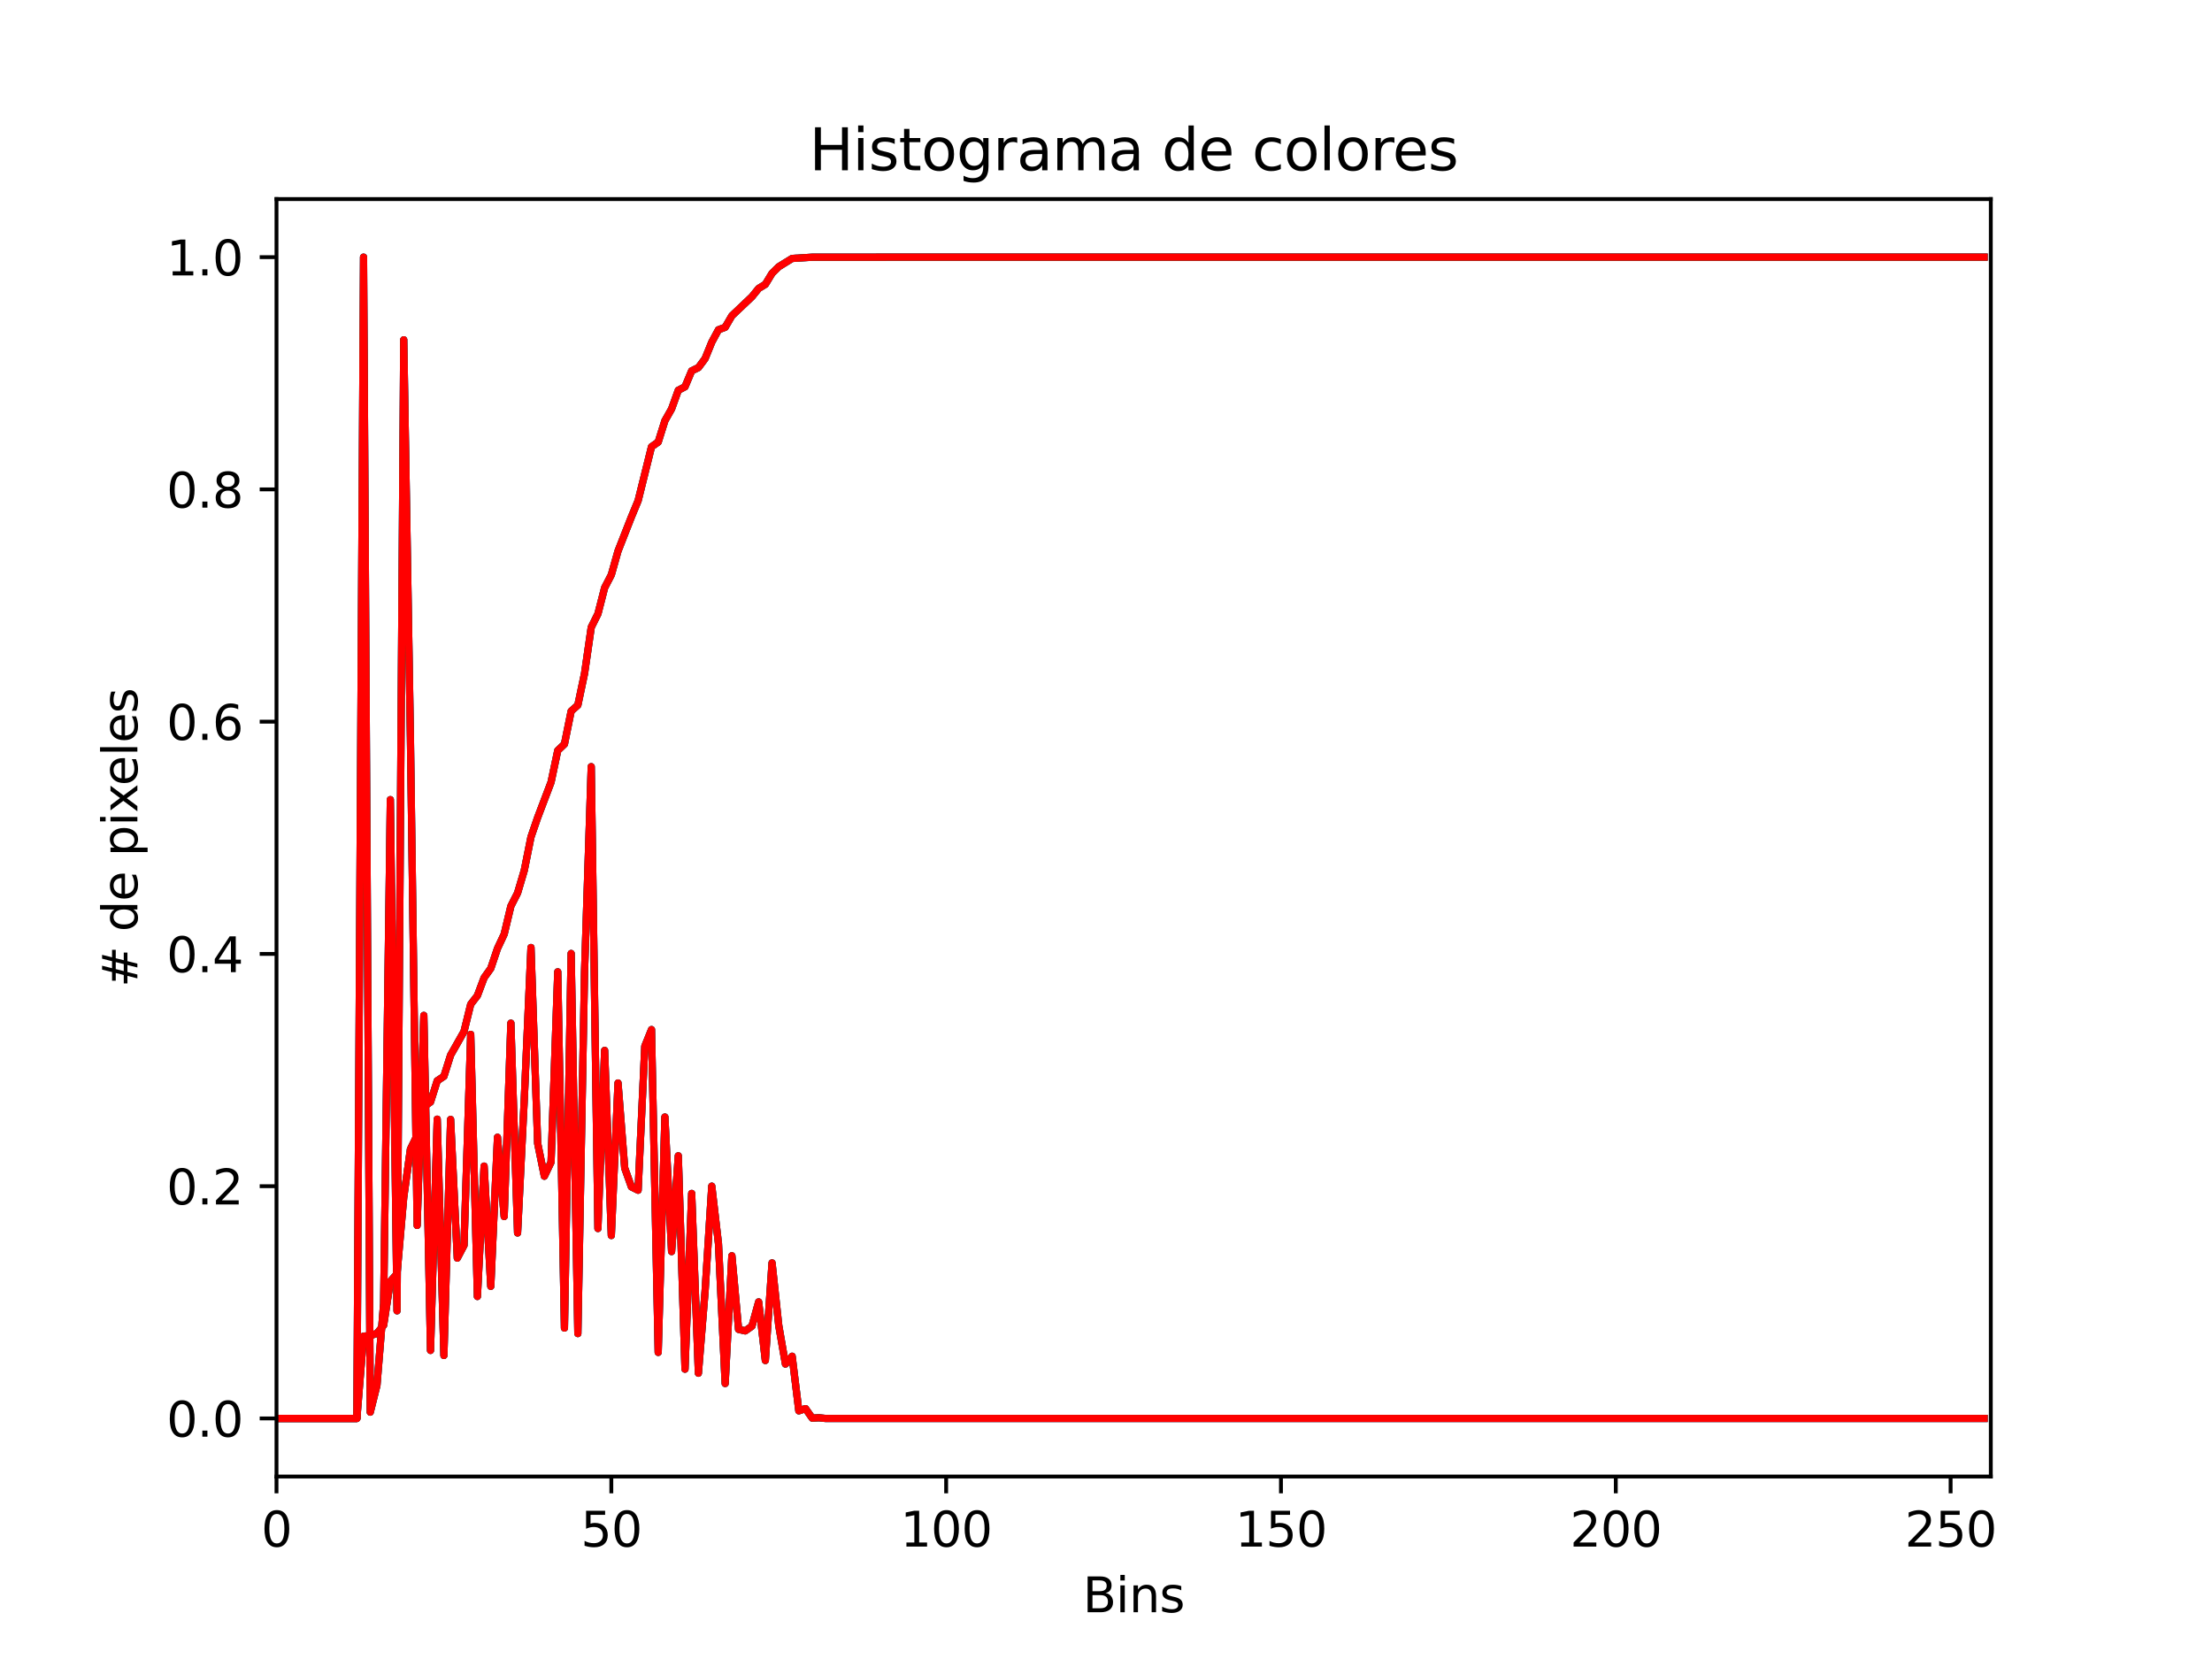 <?xml version="1.0" encoding="utf-8" standalone="no"?>
<!DOCTYPE svg PUBLIC "-//W3C//DTD SVG 1.1//EN"
  "http://www.w3.org/Graphics/SVG/1.1/DTD/svg11.dtd">
<svg xmlns:xlink="http://www.w3.org/1999/xlink" width="460.8pt" height="345.6pt" viewBox="0 0 460.8 345.6" xmlns="http://www.w3.org/2000/svg" version="1.1">
 <defs>
  <style type="text/css">*{stroke-linejoin: round; stroke-linecap: butt}</style>
 </defs>
 <g id="figure_1">
  <g id="patch_1">
   <path d="M 0 345.6 
L 460.8 345.6 
L 460.8 0 
L 0 0 
z
" style="fill: #ffffff"/>
  </g>
  <g id="axes_1">
   <g id="patch_2">
    <path d="M 57.6 307.584 
L 414.72 307.584 
L 414.72 41.472 
L 57.6 41.472 
z
" style="fill: #ffffff"/>
   </g>
   <g id="matplotlib.axis_1">
    <g id="xtick_1">
     <g id="line2d_1">
      <defs>
       <path id="mfb931dcdb8" d="M 0 0 
L 0 3.5 
" style="stroke: #000000; stroke-width: 0.8"/>
      </defs>
      <g>
       <use xlink:href="#mfb931dcdb8" x="57.6" y="307.584" style="stroke: #000000; stroke-width: 0.8"/>
      </g>
     </g>
     <g id="text_1">
      <!-- 0 -->
      <g transform="translate(54.419 322.182) scale(0.1 -0.1)">
       <defs>
        <path id="DejaVuSans-30" d="M 2034 4250 
Q 1547 4250 1301 3770 
Q 1056 3291 1056 2328 
Q 1056 1369 1301 889 
Q 1547 409 2034 409 
Q 2525 409 2770 889 
Q 3016 1369 3016 2328 
Q 3016 3291 2770 3770 
Q 2525 4250 2034 4250 
z
M 2034 4750 
Q 2819 4750 3233 4129 
Q 3647 3509 3647 2328 
Q 3647 1150 3233 529 
Q 2819 -91 2034 -91 
Q 1250 -91 836 529 
Q 422 1150 422 2328 
Q 422 3509 836 4129 
Q 1250 4750 2034 4750 
z
" transform="scale(0.016)"/>
       </defs>
       <use xlink:href="#DejaVuSans-30"/>
      </g>
     </g>
    </g>
    <g id="xtick_2">
     <g id="line2d_2">
      <g>
       <use xlink:href="#mfb931dcdb8" x="127.35" y="307.584" style="stroke: #000000; stroke-width: 0.8"/>
      </g>
     </g>
     <g id="text_2">
      <!-- 50 -->
      <g transform="translate(120.987 322.182) scale(0.1 -0.1)">
       <defs>
        <path id="DejaVuSans-35" d="M 691 4666 
L 3169 4666 
L 3169 4134 
L 1269 4134 
L 1269 2991 
Q 1406 3038 1543 3061 
Q 1681 3084 1819 3084 
Q 2600 3084 3056 2656 
Q 3513 2228 3513 1497 
Q 3513 744 3044 326 
Q 2575 -91 1722 -91 
Q 1428 -91 1123 -41 
Q 819 9 494 109 
L 494 744 
Q 775 591 1075 516 
Q 1375 441 1709 441 
Q 2250 441 2565 725 
Q 2881 1009 2881 1497 
Q 2881 1984 2565 2268 
Q 2250 2553 1709 2553 
Q 1456 2553 1204 2497 
Q 953 2441 691 2322 
L 691 4666 
z
" transform="scale(0.016)"/>
       </defs>
       <use xlink:href="#DejaVuSans-35"/>
       <use xlink:href="#DejaVuSans-30" x="63.623"/>
      </g>
     </g>
    </g>
    <g id="xtick_3">
     <g id="line2d_3">
      <g>
       <use xlink:href="#mfb931dcdb8" x="197.1" y="307.584" style="stroke: #000000; stroke-width: 0.8"/>
      </g>
     </g>
     <g id="text_3">
      <!-- 100 -->
      <g transform="translate(187.556 322.182) scale(0.1 -0.1)">
       <defs>
        <path id="DejaVuSans-31" d="M 794 531 
L 1825 531 
L 1825 4091 
L 703 3866 
L 703 4441 
L 1819 4666 
L 2450 4666 
L 2450 531 
L 3481 531 
L 3481 0 
L 794 0 
L 794 531 
z
" transform="scale(0.016)"/>
       </defs>
       <use xlink:href="#DejaVuSans-31"/>
       <use xlink:href="#DejaVuSans-30" x="63.623"/>
       <use xlink:href="#DejaVuSans-30" x="127.246"/>
      </g>
     </g>
    </g>
    <g id="xtick_4">
     <g id="line2d_4">
      <g>
       <use xlink:href="#mfb931dcdb8" x="266.85" y="307.584" style="stroke: #000000; stroke-width: 0.8"/>
      </g>
     </g>
     <g id="text_4">
      <!-- 150 -->
      <g transform="translate(257.306 322.182) scale(0.1 -0.1)">
       <use xlink:href="#DejaVuSans-31"/>
       <use xlink:href="#DejaVuSans-35" x="63.623"/>
       <use xlink:href="#DejaVuSans-30" x="127.246"/>
      </g>
     </g>
    </g>
    <g id="xtick_5">
     <g id="line2d_5">
      <g>
       <use xlink:href="#mfb931dcdb8" x="336.6" y="307.584" style="stroke: #000000; stroke-width: 0.8"/>
      </g>
     </g>
     <g id="text_5">
      <!-- 200 -->
      <g transform="translate(327.056 322.182) scale(0.1 -0.1)">
       <defs>
        <path id="DejaVuSans-32" d="M 1228 531 
L 3431 531 
L 3431 0 
L 469 0 
L 469 531 
Q 828 903 1448 1529 
Q 2069 2156 2228 2338 
Q 2531 2678 2651 2914 
Q 2772 3150 2772 3378 
Q 2772 3750 2511 3984 
Q 2250 4219 1831 4219 
Q 1534 4219 1204 4116 
Q 875 4013 500 3803 
L 500 4441 
Q 881 4594 1212 4672 
Q 1544 4750 1819 4750 
Q 2544 4750 2975 4387 
Q 3406 4025 3406 3419 
Q 3406 3131 3298 2873 
Q 3191 2616 2906 2266 
Q 2828 2175 2409 1742 
Q 1991 1309 1228 531 
z
" transform="scale(0.016)"/>
       </defs>
       <use xlink:href="#DejaVuSans-32"/>
       <use xlink:href="#DejaVuSans-30" x="63.623"/>
       <use xlink:href="#DejaVuSans-30" x="127.246"/>
      </g>
     </g>
    </g>
    <g id="xtick_6">
     <g id="line2d_6">
      <g>
       <use xlink:href="#mfb931dcdb8" x="406.35" y="307.584" style="stroke: #000000; stroke-width: 0.8"/>
      </g>
     </g>
     <g id="text_6">
      <!-- 250 -->
      <g transform="translate(396.806 322.182) scale(0.1 -0.1)">
       <use xlink:href="#DejaVuSans-32"/>
       <use xlink:href="#DejaVuSans-35" x="63.623"/>
       <use xlink:href="#DejaVuSans-30" x="127.246"/>
      </g>
     </g>
    </g>
    <g id="text_7">
     <!-- Bins -->
     <g transform="translate(225.567 335.861) scale(0.1 -0.1)">
      <defs>
       <path id="DejaVuSans-42" d="M 1259 2228 
L 1259 519 
L 2272 519 
Q 2781 519 3026 730 
Q 3272 941 3272 1375 
Q 3272 1813 3026 2020 
Q 2781 2228 2272 2228 
L 1259 2228 
z
M 1259 4147 
L 1259 2741 
L 2194 2741 
Q 2656 2741 2882 2914 
Q 3109 3088 3109 3444 
Q 3109 3797 2882 3972 
Q 2656 4147 2194 4147 
L 1259 4147 
z
M 628 4666 
L 2241 4666 
Q 2963 4666 3353 4366 
Q 3744 4066 3744 3513 
Q 3744 3084 3544 2831 
Q 3344 2578 2956 2516 
Q 3422 2416 3680 2098 
Q 3938 1781 3938 1306 
Q 3938 681 3513 340 
Q 3088 0 2303 0 
L 628 0 
L 628 4666 
z
" transform="scale(0.016)"/>
       <path id="DejaVuSans-69" d="M 603 3500 
L 1178 3500 
L 1178 0 
L 603 0 
L 603 3500 
z
M 603 4863 
L 1178 4863 
L 1178 4134 
L 603 4134 
L 603 4863 
z
" transform="scale(0.016)"/>
       <path id="DejaVuSans-6e" d="M 3513 2113 
L 3513 0 
L 2938 0 
L 2938 2094 
Q 2938 2591 2744 2837 
Q 2550 3084 2163 3084 
Q 1697 3084 1428 2787 
Q 1159 2491 1159 1978 
L 1159 0 
L 581 0 
L 581 3500 
L 1159 3500 
L 1159 2956 
Q 1366 3272 1645 3428 
Q 1925 3584 2291 3584 
Q 2894 3584 3203 3211 
Q 3513 2838 3513 2113 
z
" transform="scale(0.016)"/>
       <path id="DejaVuSans-73" d="M 2834 3397 
L 2834 2853 
Q 2591 2978 2328 3040 
Q 2066 3103 1784 3103 
Q 1356 3103 1142 2972 
Q 928 2841 928 2578 
Q 928 2378 1081 2264 
Q 1234 2150 1697 2047 
L 1894 2003 
Q 2506 1872 2764 1633 
Q 3022 1394 3022 966 
Q 3022 478 2636 193 
Q 2250 -91 1575 -91 
Q 1294 -91 989 -36 
Q 684 19 347 128 
L 347 722 
Q 666 556 975 473 
Q 1284 391 1588 391 
Q 1994 391 2212 530 
Q 2431 669 2431 922 
Q 2431 1156 2273 1281 
Q 2116 1406 1581 1522 
L 1381 1569 
Q 847 1681 609 1914 
Q 372 2147 372 2553 
Q 372 3047 722 3315 
Q 1072 3584 1716 3584 
Q 2034 3584 2315 3537 
Q 2597 3491 2834 3397 
z
" transform="scale(0.016)"/>
      </defs>
      <use xlink:href="#DejaVuSans-42"/>
      <use xlink:href="#DejaVuSans-69" x="68.604"/>
      <use xlink:href="#DejaVuSans-6e" x="96.387"/>
      <use xlink:href="#DejaVuSans-73" x="159.766"/>
     </g>
    </g>
   </g>
   <g id="matplotlib.axis_2">
    <g id="ytick_1">
     <g id="line2d_7">
      <defs>
       <path id="mdc1c690d9a" d="M 0 0 
L -3.5 0 
" style="stroke: #000000; stroke-width: 0.8"/>
      </defs>
      <g>
       <use xlink:href="#mdc1c690d9a" x="57.6" y="295.488" style="stroke: #000000; stroke-width: 0.8"/>
      </g>
     </g>
     <g id="text_8">
      <!-- 0.0 -->
      <g transform="translate(34.697 299.287) scale(0.1 -0.1)">
       <defs>
        <path id="DejaVuSans-2e" d="M 684 794 
L 1344 794 
L 1344 0 
L 684 0 
L 684 794 
z
" transform="scale(0.016)"/>
       </defs>
       <use xlink:href="#DejaVuSans-30"/>
       <use xlink:href="#DejaVuSans-2e" x="63.623"/>
       <use xlink:href="#DejaVuSans-30" x="95.41"/>
      </g>
     </g>
    </g>
    <g id="ytick_2">
     <g id="line2d_8">
      <g>
       <use xlink:href="#mdc1c690d9a" x="57.6" y="247.104" style="stroke: #000000; stroke-width: 0.8"/>
      </g>
     </g>
     <g id="text_9">
      <!-- 0.2 -->
      <g transform="translate(34.697 250.903) scale(0.1 -0.1)">
       <use xlink:href="#DejaVuSans-30"/>
       <use xlink:href="#DejaVuSans-2e" x="63.623"/>
       <use xlink:href="#DejaVuSans-32" x="95.41"/>
      </g>
     </g>
    </g>
    <g id="ytick_3">
     <g id="line2d_9">
      <g>
       <use xlink:href="#mdc1c690d9a" x="57.6" y="198.72" style="stroke: #000000; stroke-width: 0.8"/>
      </g>
     </g>
     <g id="text_10">
      <!-- 0.4 -->
      <g transform="translate(34.697 202.519) scale(0.1 -0.1)">
       <defs>
        <path id="DejaVuSans-34" d="M 2419 4116 
L 825 1625 
L 2419 1625 
L 2419 4116 
z
M 2253 4666 
L 3047 4666 
L 3047 1625 
L 3713 1625 
L 3713 1100 
L 3047 1100 
L 3047 0 
L 2419 0 
L 2419 1100 
L 313 1100 
L 313 1709 
L 2253 4666 
z
" transform="scale(0.016)"/>
       </defs>
       <use xlink:href="#DejaVuSans-30"/>
       <use xlink:href="#DejaVuSans-2e" x="63.623"/>
       <use xlink:href="#DejaVuSans-34" x="95.41"/>
      </g>
     </g>
    </g>
    <g id="ytick_4">
     <g id="line2d_10">
      <g>
       <use xlink:href="#mdc1c690d9a" x="57.6" y="150.336" style="stroke: #000000; stroke-width: 0.8"/>
      </g>
     </g>
     <g id="text_11">
      <!-- 0.6 -->
      <g transform="translate(34.697 154.135) scale(0.1 -0.1)">
       <defs>
        <path id="DejaVuSans-36" d="M 2113 2584 
Q 1688 2584 1439 2293 
Q 1191 2003 1191 1497 
Q 1191 994 1439 701 
Q 1688 409 2113 409 
Q 2538 409 2786 701 
Q 3034 994 3034 1497 
Q 3034 2003 2786 2293 
Q 2538 2584 2113 2584 
z
M 3366 4563 
L 3366 3988 
Q 3128 4100 2886 4159 
Q 2644 4219 2406 4219 
Q 1781 4219 1451 3797 
Q 1122 3375 1075 2522 
Q 1259 2794 1537 2939 
Q 1816 3084 2150 3084 
Q 2853 3084 3261 2657 
Q 3669 2231 3669 1497 
Q 3669 778 3244 343 
Q 2819 -91 2113 -91 
Q 1303 -91 875 529 
Q 447 1150 447 2328 
Q 447 3434 972 4092 
Q 1497 4750 2381 4750 
Q 2619 4750 2861 4703 
Q 3103 4656 3366 4563 
z
" transform="scale(0.016)"/>
       </defs>
       <use xlink:href="#DejaVuSans-30"/>
       <use xlink:href="#DejaVuSans-2e" x="63.623"/>
       <use xlink:href="#DejaVuSans-36" x="95.41"/>
      </g>
     </g>
    </g>
    <g id="ytick_5">
     <g id="line2d_11">
      <g>
       <use xlink:href="#mdc1c690d9a" x="57.6" y="101.952" style="stroke: #000000; stroke-width: 0.8"/>
      </g>
     </g>
     <g id="text_12">
      <!-- 0.8 -->
      <g transform="translate(34.697 105.751) scale(0.1 -0.1)">
       <defs>
        <path id="DejaVuSans-38" d="M 2034 2216 
Q 1584 2216 1326 1975 
Q 1069 1734 1069 1313 
Q 1069 891 1326 650 
Q 1584 409 2034 409 
Q 2484 409 2743 651 
Q 3003 894 3003 1313 
Q 3003 1734 2745 1975 
Q 2488 2216 2034 2216 
z
M 1403 2484 
Q 997 2584 770 2862 
Q 544 3141 544 3541 
Q 544 4100 942 4425 
Q 1341 4750 2034 4750 
Q 2731 4750 3128 4425 
Q 3525 4100 3525 3541 
Q 3525 3141 3298 2862 
Q 3072 2584 2669 2484 
Q 3125 2378 3379 2068 
Q 3634 1759 3634 1313 
Q 3634 634 3220 271 
Q 2806 -91 2034 -91 
Q 1263 -91 848 271 
Q 434 634 434 1313 
Q 434 1759 690 2068 
Q 947 2378 1403 2484 
z
M 1172 3481 
Q 1172 3119 1398 2916 
Q 1625 2713 2034 2713 
Q 2441 2713 2670 2916 
Q 2900 3119 2900 3481 
Q 2900 3844 2670 4047 
Q 2441 4250 2034 4250 
Q 1625 4250 1398 4047 
Q 1172 3844 1172 3481 
z
" transform="scale(0.016)"/>
       </defs>
       <use xlink:href="#DejaVuSans-30"/>
       <use xlink:href="#DejaVuSans-2e" x="63.623"/>
       <use xlink:href="#DejaVuSans-38" x="95.41"/>
      </g>
     </g>
    </g>
    <g id="ytick_6">
     <g id="line2d_12">
      <g>
       <use xlink:href="#mdc1c690d9a" x="57.6" y="53.568" style="stroke: #000000; stroke-width: 0.8"/>
      </g>
     </g>
     <g id="text_13">
      <!-- 1.0 -->
      <g transform="translate(34.697 57.367) scale(0.1 -0.1)">
       <use xlink:href="#DejaVuSans-31"/>
       <use xlink:href="#DejaVuSans-2e" x="63.623"/>
       <use xlink:href="#DejaVuSans-30" x="95.41"/>
      </g>
     </g>
    </g>
    <g id="text_14">
     <!-- # de pixeles -->
     <g transform="translate(28.617 205.66) rotate(-90) scale(0.1 -0.1)">
      <defs>
       <path id="DejaVuSans-23" d="M 3272 2816 
L 2363 2816 
L 2100 1772 
L 3016 1772 
L 3272 2816 
z
M 2803 4594 
L 2478 3297 
L 3391 3297 
L 3719 4594 
L 4219 4594 
L 3897 3297 
L 4872 3297 
L 4872 2816 
L 3775 2816 
L 3519 1772 
L 4513 1772 
L 4513 1294 
L 3397 1294 
L 3072 0 
L 2572 0 
L 2894 1294 
L 1978 1294 
L 1656 0 
L 1153 0 
L 1478 1294 
L 494 1294 
L 494 1772 
L 1594 1772 
L 1856 2816 
L 850 2816 
L 850 3297 
L 1978 3297 
L 2297 4594 
L 2803 4594 
z
" transform="scale(0.016)"/>
       <path id="DejaVuSans-20" transform="scale(0.016)"/>
       <path id="DejaVuSans-64" d="M 2906 2969 
L 2906 4863 
L 3481 4863 
L 3481 0 
L 2906 0 
L 2906 525 
Q 2725 213 2448 61 
Q 2172 -91 1784 -91 
Q 1150 -91 751 415 
Q 353 922 353 1747 
Q 353 2572 751 3078 
Q 1150 3584 1784 3584 
Q 2172 3584 2448 3432 
Q 2725 3281 2906 2969 
z
M 947 1747 
Q 947 1113 1208 752 
Q 1469 391 1925 391 
Q 2381 391 2643 752 
Q 2906 1113 2906 1747 
Q 2906 2381 2643 2742 
Q 2381 3103 1925 3103 
Q 1469 3103 1208 2742 
Q 947 2381 947 1747 
z
" transform="scale(0.016)"/>
       <path id="DejaVuSans-65" d="M 3597 1894 
L 3597 1613 
L 953 1613 
Q 991 1019 1311 708 
Q 1631 397 2203 397 
Q 2534 397 2845 478 
Q 3156 559 3463 722 
L 3463 178 
Q 3153 47 2828 -22 
Q 2503 -91 2169 -91 
Q 1331 -91 842 396 
Q 353 884 353 1716 
Q 353 2575 817 3079 
Q 1281 3584 2069 3584 
Q 2775 3584 3186 3129 
Q 3597 2675 3597 1894 
z
M 3022 2063 
Q 3016 2534 2758 2815 
Q 2500 3097 2075 3097 
Q 1594 3097 1305 2825 
Q 1016 2553 972 2059 
L 3022 2063 
z
" transform="scale(0.016)"/>
       <path id="DejaVuSans-70" d="M 1159 525 
L 1159 -1331 
L 581 -1331 
L 581 3500 
L 1159 3500 
L 1159 2969 
Q 1341 3281 1617 3432 
Q 1894 3584 2278 3584 
Q 2916 3584 3314 3078 
Q 3713 2572 3713 1747 
Q 3713 922 3314 415 
Q 2916 -91 2278 -91 
Q 1894 -91 1617 61 
Q 1341 213 1159 525 
z
M 3116 1747 
Q 3116 2381 2855 2742 
Q 2594 3103 2138 3103 
Q 1681 3103 1420 2742 
Q 1159 2381 1159 1747 
Q 1159 1113 1420 752 
Q 1681 391 2138 391 
Q 2594 391 2855 752 
Q 3116 1113 3116 1747 
z
" transform="scale(0.016)"/>
       <path id="DejaVuSans-78" d="M 3513 3500 
L 2247 1797 
L 3578 0 
L 2900 0 
L 1881 1375 
L 863 0 
L 184 0 
L 1544 1831 
L 300 3500 
L 978 3500 
L 1906 2253 
L 2834 3500 
L 3513 3500 
z
" transform="scale(0.016)"/>
       <path id="DejaVuSans-6c" d="M 603 4863 
L 1178 4863 
L 1178 0 
L 603 0 
L 603 4863 
z
" transform="scale(0.016)"/>
      </defs>
      <use xlink:href="#DejaVuSans-23"/>
      <use xlink:href="#DejaVuSans-20" x="83.789"/>
      <use xlink:href="#DejaVuSans-64" x="115.576"/>
      <use xlink:href="#DejaVuSans-65" x="179.053"/>
      <use xlink:href="#DejaVuSans-20" x="240.576"/>
      <use xlink:href="#DejaVuSans-70" x="272.363"/>
      <use xlink:href="#DejaVuSans-69" x="335.84"/>
      <use xlink:href="#DejaVuSans-78" x="363.623"/>
      <use xlink:href="#DejaVuSans-65" x="419.678"/>
      <use xlink:href="#DejaVuSans-6c" x="481.201"/>
      <use xlink:href="#DejaVuSans-65" x="508.984"/>
      <use xlink:href="#DejaVuSans-73" x="570.508"/>
     </g>
    </g>
   </g>
   <g id="line2d_13">
    <path d="M 57.6 295.488 
L 74.34 295.488 
L 75.735 53.568 
L 77.13 294.177 
L 78.525 288.579 
L 79.92 271.594 
L 81.315 166.581 
L 82.71 273.068 
L 84.105 70.786 
L 85.5 153.747 
L 86.895 255.277 
L 88.29 211.53 
L 89.685 281.315 
L 91.08 233.144 
L 92.475 282.367 
L 93.87 233.199 
L 95.265 262.091 
L 96.66 259.428 
L 98.055 215.476 
L 99.45 270.078 
L 100.845 242.92 
L 102.24 267.962 
L 103.635 236.913 
L 105.03 253.42 
L 106.425 213.141 
L 107.82 256.847 
L 109.215 229.021 
L 110.61 197.385 
L 112.005 238.183 
L 113.4 245.023 
L 114.795 242.088 
L 116.19 202.45 
L 117.585 276.659 
L 118.98 198.627 
L 120.375 277.806 
L 121.77 202.478 
L 123.165 159.714 
L 124.56 255.919 
L 125.955 218.821 
L 127.35 257.38 
L 128.745 225.607 
L 130.14 243.344 
L 131.535 247.249 
L 132.93 247.945 
L 134.325 217.947 
L 135.72 214.479 
L 137.115 281.725 
L 138.51 232.694 
L 139.905 260.725 
L 141.3 240.777 
L 142.695 285.22 
L 144.09 248.614 
L 145.485 286.067 
L 146.88 269.013 
L 148.275 247.099 
L 149.67 259.059 
L 151.065 288.21 
L 152.46 261.599 
L 153.855 276.932 
L 155.25 277.246 
L 156.645 276.263 
L 158.04 271.211 
L 159.435 283.418 
L 160.83 263.087 
L 162.225 276.113 
L 163.62 284.155 
L 165.015 282.53 
L 166.41 293.904 
L 167.805 293.44 
L 169.2 295.42 
L 170.595 295.351 
L 171.99 295.488 
L 183.15 295.488 
L 413.325 295.488 
L 413.325 295.488 
" clip-path="url(#pa1f1da85c5)" style="fill: none; stroke: #0000ff; stroke-width: 1.5; stroke-linecap: square"/>
   </g>
   <g id="line2d_14">
    <path d="M 57.6 295.488 
L 74.34 295.488 
L 75.735 278.343 
L 77.13 278.25 
L 78.525 277.76 
L 79.92 276.067 
L 81.315 266.931 
L 82.71 265.342 
L 84.105 249.417 
L 85.5 239.371 
L 86.895 236.521 
L 88.29 230.571 
L 89.685 229.567 
L 91.08 225.148 
L 92.475 224.218 
L 93.87 219.804 
L 96.66 214.881 
L 98.055 209.211 
L 99.45 207.41 
L 100.845 203.684 
L 102.24 201.733 
L 103.635 197.582 
L 105.03 194.601 
L 106.425 188.765 
L 107.82 186.026 
L 109.215 181.315 
L 110.61 174.363 
L 112.005 170.301 
L 114.795 162.94 
L 116.19 156.346 
L 117.585 155.012 
L 118.98 148.147 
L 120.375 146.894 
L 121.77 140.302 
L 123.165 130.68 
L 124.56 127.875 
L 125.955 122.442 
L 127.35 119.741 
L 128.745 114.788 
L 131.535 107.674 
L 132.93 104.304 
L 135.72 93.068 
L 137.115 92.092 
L 138.51 87.642 
L 139.905 85.178 
L 141.3 81.301 
L 142.695 80.573 
L 144.09 77.251 
L 145.485 76.583 
L 146.88 74.707 
L 148.275 71.278 
L 149.67 68.696 
L 151.065 68.18 
L 152.46 65.778 
L 156.645 61.808 
L 158.04 60.087 
L 159.435 59.232 
L 160.83 56.936 
L 162.225 55.562 
L 165.015 53.841 
L 169.2 53.579 
L 185.94 53.568 
L 413.325 53.568 
L 413.325 53.568 
" clip-path="url(#pa1f1da85c5)" style="fill: none; stroke: #0000ff; stroke-width: 1.5; stroke-linecap: square"/>
   </g>
   <g id="line2d_15">
    <path d="M 57.6 295.488 
L 74.34 295.488 
L 75.735 53.568 
L 77.13 294.177 
L 78.525 288.579 
L 79.92 271.594 
L 81.315 166.581 
L 82.71 273.068 
L 84.105 70.786 
L 85.5 153.747 
L 86.895 255.277 
L 88.29 211.53 
L 89.685 281.315 
L 91.08 233.144 
L 92.475 282.367 
L 93.87 233.199 
L 95.265 262.091 
L 96.66 259.428 
L 98.055 215.476 
L 99.45 270.078 
L 100.845 242.92 
L 102.24 267.962 
L 103.635 236.913 
L 105.03 253.42 
L 106.425 213.141 
L 107.82 256.847 
L 109.215 229.021 
L 110.61 197.385 
L 112.005 238.183 
L 113.4 245.023 
L 114.795 242.088 
L 116.19 202.45 
L 117.585 276.659 
L 118.98 198.627 
L 120.375 277.806 
L 121.77 202.478 
L 123.165 159.714 
L 124.56 255.919 
L 125.955 218.821 
L 127.35 257.38 
L 128.745 225.607 
L 130.14 243.344 
L 131.535 247.249 
L 132.93 247.945 
L 134.325 217.947 
L 135.72 214.479 
L 137.115 281.725 
L 138.51 232.694 
L 139.905 260.725 
L 141.3 240.777 
L 142.695 285.22 
L 144.09 248.614 
L 145.485 286.067 
L 146.88 269.013 
L 148.275 247.099 
L 149.67 259.059 
L 151.065 288.21 
L 152.46 261.599 
L 153.855 276.932 
L 155.25 277.246 
L 156.645 276.263 
L 158.04 271.211 
L 159.435 283.418 
L 160.83 263.087 
L 162.225 276.113 
L 163.62 284.155 
L 165.015 282.53 
L 166.41 293.904 
L 167.805 293.44 
L 169.2 295.42 
L 170.595 295.351 
L 171.99 295.488 
L 183.15 295.488 
L 413.325 295.488 
L 413.325 295.488 
" clip-path="url(#pa1f1da85c5)" style="fill: none; stroke: #008000; stroke-width: 1.5; stroke-linecap: square"/>
   </g>
   <g id="line2d_16">
    <path d="M 57.6 295.488 
L 74.34 295.488 
L 75.735 278.343 
L 77.13 278.25 
L 78.525 277.76 
L 79.92 276.067 
L 81.315 266.931 
L 82.71 265.342 
L 84.105 249.417 
L 85.5 239.371 
L 86.895 236.521 
L 88.29 230.571 
L 89.685 229.567 
L 91.08 225.148 
L 92.475 224.218 
L 93.87 219.804 
L 96.66 214.881 
L 98.055 209.211 
L 99.45 207.41 
L 100.845 203.684 
L 102.24 201.733 
L 103.635 197.582 
L 105.03 194.601 
L 106.425 188.765 
L 107.82 186.026 
L 109.215 181.315 
L 110.61 174.363 
L 112.005 170.301 
L 114.795 162.94 
L 116.19 156.346 
L 117.585 155.012 
L 118.98 148.147 
L 120.375 146.894 
L 121.77 140.302 
L 123.165 130.68 
L 124.56 127.875 
L 125.955 122.442 
L 127.35 119.741 
L 128.745 114.788 
L 131.535 107.674 
L 132.93 104.304 
L 135.72 93.068 
L 137.115 92.092 
L 138.51 87.642 
L 139.905 85.178 
L 141.3 81.301 
L 142.695 80.573 
L 144.09 77.251 
L 145.485 76.583 
L 146.88 74.707 
L 148.275 71.278 
L 149.67 68.696 
L 151.065 68.18 
L 152.46 65.778 
L 156.645 61.808 
L 158.04 60.087 
L 159.435 59.232 
L 160.83 56.936 
L 162.225 55.562 
L 165.015 53.841 
L 169.2 53.579 
L 185.94 53.568 
L 413.325 53.568 
L 413.325 53.568 
" clip-path="url(#pa1f1da85c5)" style="fill: none; stroke: #008000; stroke-width: 1.5; stroke-linecap: square"/>
   </g>
   <g id="line2d_17">
    <path d="M 57.6 295.488 
L 74.34 295.488 
L 75.735 53.568 
L 77.13 294.177 
L 78.525 288.579 
L 79.92 271.594 
L 81.315 166.581 
L 82.71 273.068 
L 84.105 70.786 
L 85.5 153.747 
L 86.895 255.277 
L 88.29 211.53 
L 89.685 281.315 
L 91.08 233.144 
L 92.475 282.367 
L 93.87 233.199 
L 95.265 262.091 
L 96.66 259.428 
L 98.055 215.476 
L 99.45 270.078 
L 100.845 242.92 
L 102.24 267.962 
L 103.635 236.913 
L 105.03 253.42 
L 106.425 213.141 
L 107.82 256.847 
L 109.215 229.021 
L 110.61 197.385 
L 112.005 238.183 
L 113.4 245.023 
L 114.795 242.088 
L 116.19 202.45 
L 117.585 276.659 
L 118.98 198.627 
L 120.375 277.806 
L 121.77 202.478 
L 123.165 159.714 
L 124.56 255.919 
L 125.955 218.821 
L 127.35 257.38 
L 128.745 225.607 
L 130.14 243.344 
L 131.535 247.249 
L 132.93 247.945 
L 134.325 217.947 
L 135.72 214.479 
L 137.115 281.725 
L 138.51 232.694 
L 139.905 260.725 
L 141.3 240.777 
L 142.695 285.22 
L 144.09 248.614 
L 145.485 286.067 
L 146.88 269.013 
L 148.275 247.099 
L 149.67 259.059 
L 151.065 288.21 
L 152.46 261.599 
L 153.855 276.932 
L 155.25 277.246 
L 156.645 276.263 
L 158.04 271.211 
L 159.435 283.418 
L 160.83 263.087 
L 162.225 276.113 
L 163.62 284.155 
L 165.015 282.53 
L 166.41 293.904 
L 167.805 293.44 
L 169.2 295.42 
L 170.595 295.351 
L 171.99 295.488 
L 183.15 295.488 
L 413.325 295.488 
L 413.325 295.488 
" clip-path="url(#pa1f1da85c5)" style="fill: none; stroke: #ff0000; stroke-width: 1.5; stroke-linecap: square"/>
   </g>
   <g id="line2d_18">
    <path d="M 57.6 295.488 
L 74.34 295.488 
L 75.735 278.343 
L 77.13 278.25 
L 78.525 277.76 
L 79.92 276.067 
L 81.315 266.931 
L 82.71 265.342 
L 84.105 249.417 
L 85.5 239.371 
L 86.895 236.521 
L 88.29 230.571 
L 89.685 229.567 
L 91.08 225.148 
L 92.475 224.218 
L 93.87 219.804 
L 96.66 214.881 
L 98.055 209.211 
L 99.45 207.41 
L 100.845 203.684 
L 102.24 201.733 
L 103.635 197.582 
L 105.03 194.601 
L 106.425 188.765 
L 107.82 186.026 
L 109.215 181.315 
L 110.61 174.363 
L 112.005 170.301 
L 114.795 162.94 
L 116.19 156.346 
L 117.585 155.012 
L 118.98 148.147 
L 120.375 146.894 
L 121.77 140.302 
L 123.165 130.68 
L 124.56 127.875 
L 125.955 122.442 
L 127.35 119.741 
L 128.745 114.788 
L 131.535 107.674 
L 132.93 104.304 
L 135.72 93.068 
L 137.115 92.092 
L 138.51 87.642 
L 139.905 85.178 
L 141.3 81.301 
L 142.695 80.573 
L 144.09 77.251 
L 145.485 76.583 
L 146.88 74.707 
L 148.275 71.278 
L 149.67 68.696 
L 151.065 68.18 
L 152.46 65.778 
L 156.645 61.808 
L 158.04 60.087 
L 159.435 59.232 
L 160.83 56.936 
L 162.225 55.562 
L 165.015 53.841 
L 169.2 53.579 
L 185.94 53.568 
L 413.325 53.568 
L 413.325 53.568 
" clip-path="url(#pa1f1da85c5)" style="fill: none; stroke: #ff0000; stroke-width: 1.5; stroke-linecap: square"/>
   </g>
   <g id="patch_3">
    <path d="M 57.6 307.584 
L 57.6 41.472 
" style="fill: none; stroke: #000000; stroke-width: 0.8; stroke-linejoin: miter; stroke-linecap: square"/>
   </g>
   <g id="patch_4">
    <path d="M 414.72 307.584 
L 414.72 41.472 
" style="fill: none; stroke: #000000; stroke-width: 0.8; stroke-linejoin: miter; stroke-linecap: square"/>
   </g>
   <g id="patch_5">
    <path d="M 57.6 307.584 
L 414.72 307.584 
" style="fill: none; stroke: #000000; stroke-width: 0.8; stroke-linejoin: miter; stroke-linecap: square"/>
   </g>
   <g id="patch_6">
    <path d="M 57.6 41.472 
L 414.72 41.472 
" style="fill: none; stroke: #000000; stroke-width: 0.8; stroke-linejoin: miter; stroke-linecap: square"/>
   </g>
   <g id="text_15">
    <!-- Histograma de colores -->
    <g transform="translate(168.586 35.472) scale(0.12 -0.12)">
     <defs>
      <path id="DejaVuSans-48" d="M 628 4666 
L 1259 4666 
L 1259 2753 
L 3553 2753 
L 3553 4666 
L 4184 4666 
L 4184 0 
L 3553 0 
L 3553 2222 
L 1259 2222 
L 1259 0 
L 628 0 
L 628 4666 
z
" transform="scale(0.016)"/>
      <path id="DejaVuSans-74" d="M 1172 4494 
L 1172 3500 
L 2356 3500 
L 2356 3053 
L 1172 3053 
L 1172 1153 
Q 1172 725 1289 603 
Q 1406 481 1766 481 
L 2356 481 
L 2356 0 
L 1766 0 
Q 1100 0 847 248 
Q 594 497 594 1153 
L 594 3053 
L 172 3053 
L 172 3500 
L 594 3500 
L 594 4494 
L 1172 4494 
z
" transform="scale(0.016)"/>
      <path id="DejaVuSans-6f" d="M 1959 3097 
Q 1497 3097 1228 2736 
Q 959 2375 959 1747 
Q 959 1119 1226 758 
Q 1494 397 1959 397 
Q 2419 397 2687 759 
Q 2956 1122 2956 1747 
Q 2956 2369 2687 2733 
Q 2419 3097 1959 3097 
z
M 1959 3584 
Q 2709 3584 3137 3096 
Q 3566 2609 3566 1747 
Q 3566 888 3137 398 
Q 2709 -91 1959 -91 
Q 1206 -91 779 398 
Q 353 888 353 1747 
Q 353 2609 779 3096 
Q 1206 3584 1959 3584 
z
" transform="scale(0.016)"/>
      <path id="DejaVuSans-67" d="M 2906 1791 
Q 2906 2416 2648 2759 
Q 2391 3103 1925 3103 
Q 1463 3103 1205 2759 
Q 947 2416 947 1791 
Q 947 1169 1205 825 
Q 1463 481 1925 481 
Q 2391 481 2648 825 
Q 2906 1169 2906 1791 
z
M 3481 434 
Q 3481 -459 3084 -895 
Q 2688 -1331 1869 -1331 
Q 1566 -1331 1297 -1286 
Q 1028 -1241 775 -1147 
L 775 -588 
Q 1028 -725 1275 -790 
Q 1522 -856 1778 -856 
Q 2344 -856 2625 -561 
Q 2906 -266 2906 331 
L 2906 616 
Q 2728 306 2450 153 
Q 2172 0 1784 0 
Q 1141 0 747 490 
Q 353 981 353 1791 
Q 353 2603 747 3093 
Q 1141 3584 1784 3584 
Q 2172 3584 2450 3431 
Q 2728 3278 2906 2969 
L 2906 3500 
L 3481 3500 
L 3481 434 
z
" transform="scale(0.016)"/>
      <path id="DejaVuSans-72" d="M 2631 2963 
Q 2534 3019 2420 3045 
Q 2306 3072 2169 3072 
Q 1681 3072 1420 2755 
Q 1159 2438 1159 1844 
L 1159 0 
L 581 0 
L 581 3500 
L 1159 3500 
L 1159 2956 
Q 1341 3275 1631 3429 
Q 1922 3584 2338 3584 
Q 2397 3584 2469 3576 
Q 2541 3569 2628 3553 
L 2631 2963 
z
" transform="scale(0.016)"/>
      <path id="DejaVuSans-61" d="M 2194 1759 
Q 1497 1759 1228 1600 
Q 959 1441 959 1056 
Q 959 750 1161 570 
Q 1363 391 1709 391 
Q 2188 391 2477 730 
Q 2766 1069 2766 1631 
L 2766 1759 
L 2194 1759 
z
M 3341 1997 
L 3341 0 
L 2766 0 
L 2766 531 
Q 2569 213 2275 61 
Q 1981 -91 1556 -91 
Q 1019 -91 701 211 
Q 384 513 384 1019 
Q 384 1609 779 1909 
Q 1175 2209 1959 2209 
L 2766 2209 
L 2766 2266 
Q 2766 2663 2505 2880 
Q 2244 3097 1772 3097 
Q 1472 3097 1187 3025 
Q 903 2953 641 2809 
L 641 3341 
Q 956 3463 1253 3523 
Q 1550 3584 1831 3584 
Q 2591 3584 2966 3190 
Q 3341 2797 3341 1997 
z
" transform="scale(0.016)"/>
      <path id="DejaVuSans-6d" d="M 3328 2828 
Q 3544 3216 3844 3400 
Q 4144 3584 4550 3584 
Q 5097 3584 5394 3201 
Q 5691 2819 5691 2113 
L 5691 0 
L 5113 0 
L 5113 2094 
Q 5113 2597 4934 2840 
Q 4756 3084 4391 3084 
Q 3944 3084 3684 2787 
Q 3425 2491 3425 1978 
L 3425 0 
L 2847 0 
L 2847 2094 
Q 2847 2600 2669 2842 
Q 2491 3084 2119 3084 
Q 1678 3084 1418 2786 
Q 1159 2488 1159 1978 
L 1159 0 
L 581 0 
L 581 3500 
L 1159 3500 
L 1159 2956 
Q 1356 3278 1631 3431 
Q 1906 3584 2284 3584 
Q 2666 3584 2933 3390 
Q 3200 3197 3328 2828 
z
" transform="scale(0.016)"/>
      <path id="DejaVuSans-63" d="M 3122 3366 
L 3122 2828 
Q 2878 2963 2633 3030 
Q 2388 3097 2138 3097 
Q 1578 3097 1268 2742 
Q 959 2388 959 1747 
Q 959 1106 1268 751 
Q 1578 397 2138 397 
Q 2388 397 2633 464 
Q 2878 531 3122 666 
L 3122 134 
Q 2881 22 2623 -34 
Q 2366 -91 2075 -91 
Q 1284 -91 818 406 
Q 353 903 353 1747 
Q 353 2603 823 3093 
Q 1294 3584 2113 3584 
Q 2378 3584 2631 3529 
Q 2884 3475 3122 3366 
z
" transform="scale(0.016)"/>
     </defs>
     <use xlink:href="#DejaVuSans-48"/>
     <use xlink:href="#DejaVuSans-69" x="75.195"/>
     <use xlink:href="#DejaVuSans-73" x="102.979"/>
     <use xlink:href="#DejaVuSans-74" x="155.078"/>
     <use xlink:href="#DejaVuSans-6f" x="194.287"/>
     <use xlink:href="#DejaVuSans-67" x="255.469"/>
     <use xlink:href="#DejaVuSans-72" x="318.945"/>
     <use xlink:href="#DejaVuSans-61" x="360.059"/>
     <use xlink:href="#DejaVuSans-6d" x="421.338"/>
     <use xlink:href="#DejaVuSans-61" x="518.75"/>
     <use xlink:href="#DejaVuSans-20" x="580.029"/>
     <use xlink:href="#DejaVuSans-64" x="611.816"/>
     <use xlink:href="#DejaVuSans-65" x="675.293"/>
     <use xlink:href="#DejaVuSans-20" x="736.816"/>
     <use xlink:href="#DejaVuSans-63" x="768.604"/>
     <use xlink:href="#DejaVuSans-6f" x="823.584"/>
     <use xlink:href="#DejaVuSans-6c" x="884.766"/>
     <use xlink:href="#DejaVuSans-6f" x="912.549"/>
     <use xlink:href="#DejaVuSans-72" x="973.73"/>
     <use xlink:href="#DejaVuSans-65" x="1012.594"/>
     <use xlink:href="#DejaVuSans-73" x="1074.117"/>
    </g>
   </g>
  </g>
 </g>
 <defs>
  <clipPath id="pa1f1da85c5">
   <rect x="57.6" y="41.472" width="357.12" height="266.112"/>
  </clipPath>
 </defs>
</svg>
